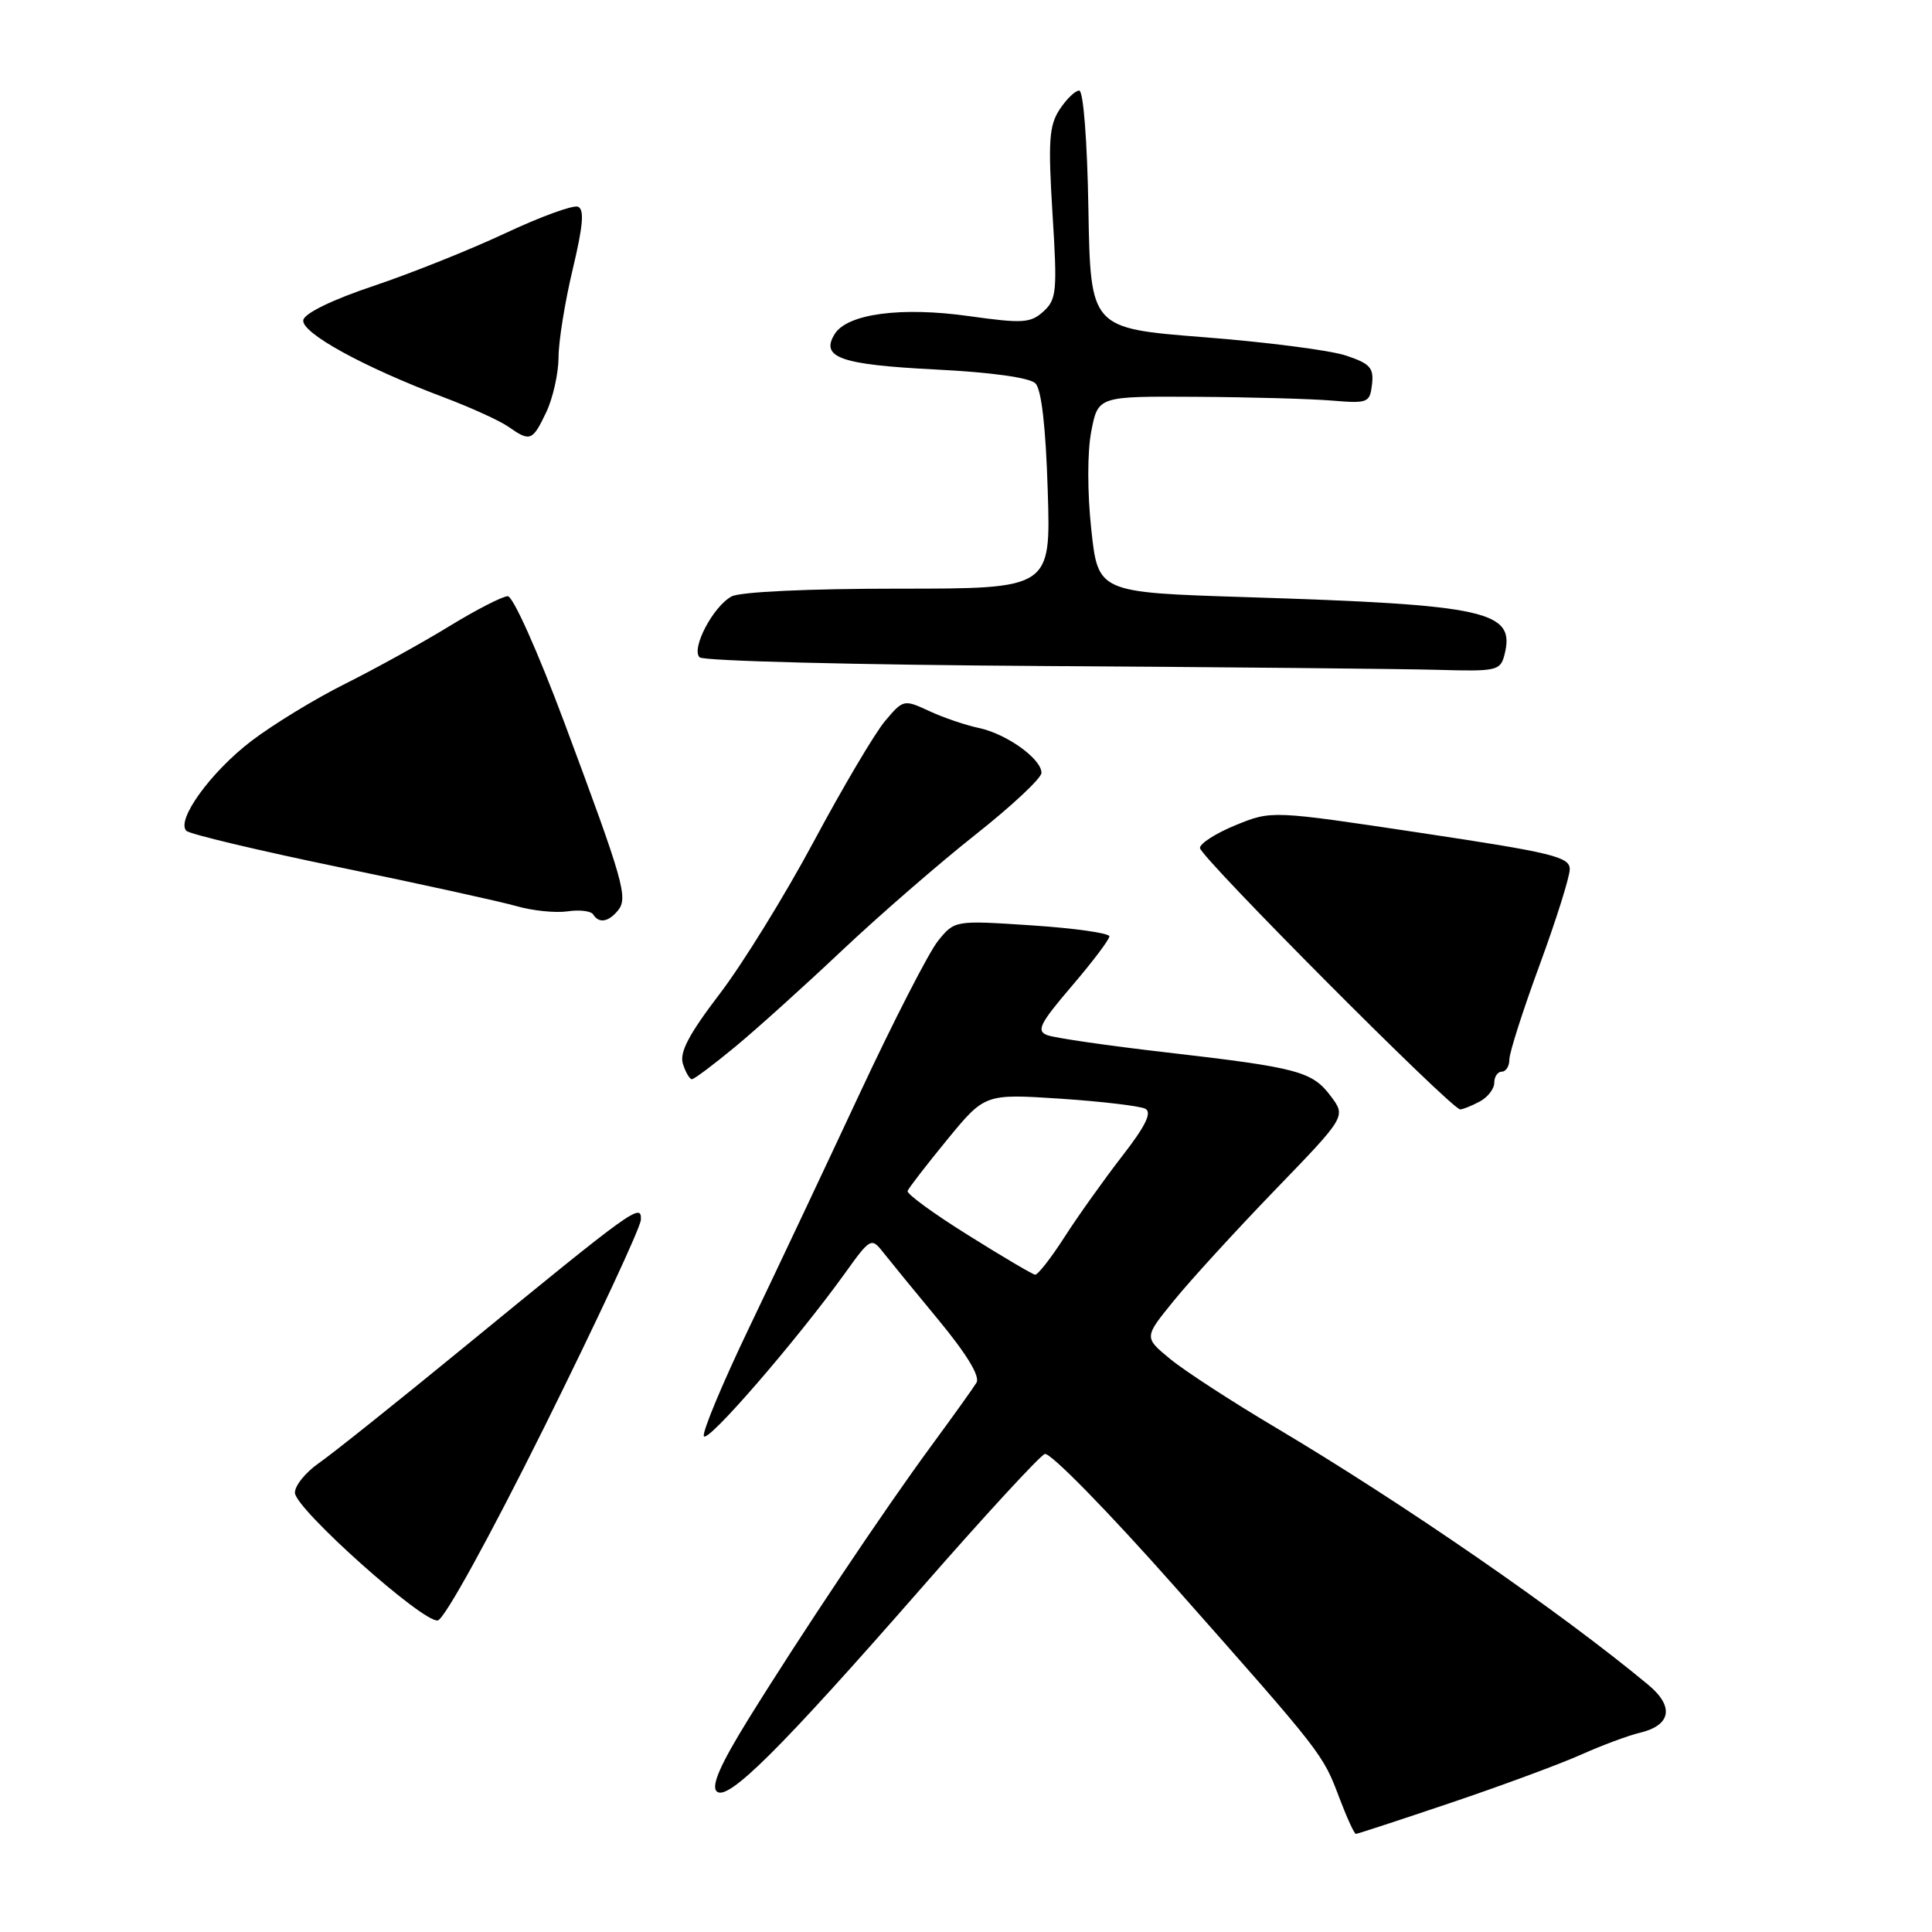 <?xml version="1.0" encoding="UTF-8" standalone="no"?>
<!DOCTYPE svg PUBLIC "-//W3C//DTD SVG 1.1//EN" "http://www.w3.org/Graphics/SVG/1.1/DTD/svg11.dtd" >
<svg xmlns="http://www.w3.org/2000/svg" xmlns:xlink="http://www.w3.org/1999/xlink" version="1.1" viewBox="0 0 256 256">
 <g >
 <path fill="currentColor"
d=" M 192.27 238.87 C 199.00 236.60 206.75 233.73 209.50 232.50 C 212.25 231.27 215.76 229.96 217.29 229.60 C 221.43 228.62 221.87 226.13 218.42 223.26 C 206.81 213.61 185.87 199.16 169.00 189.14 C 163.22 185.71 156.94 181.63 155.04 180.06 C 151.58 177.21 151.58 177.21 155.53 172.36 C 157.69 169.69 163.72 163.10 168.91 157.72 C 178.35 147.95 178.35 147.95 176.36 145.28 C 173.88 141.96 172.04 141.47 154.56 139.45 C 146.83 138.56 139.72 137.53 138.76 137.16 C 137.29 136.60 137.78 135.62 142.01 130.67 C 144.76 127.46 147.00 124.49 147.00 124.07 C 147.00 123.65 142.39 122.99 136.75 122.62 C 126.50 121.94 126.50 121.94 124.28 124.69 C 123.06 126.21 118.38 135.34 113.88 144.97 C 109.38 154.61 102.82 168.51 99.30 175.85 C 95.78 183.19 93.06 189.69 93.26 190.29 C 93.63 191.40 105.54 177.64 111.97 168.70 C 115.29 164.06 115.47 163.97 116.96 165.86 C 117.81 166.94 121.12 170.99 124.33 174.87 C 128.10 179.43 129.89 182.38 129.39 183.21 C 128.96 183.92 126.29 187.65 123.46 191.50 C 117.13 200.10 106.05 216.67 99.10 227.90 C 95.46 233.79 94.22 236.62 94.96 237.36 C 96.38 238.78 103.33 231.87 122.18 210.32 C 130.44 200.87 137.76 192.92 138.44 192.66 C 139.13 192.40 146.79 200.22 155.75 210.34 C 175.35 232.49 175.26 232.37 177.48 238.25 C 178.47 240.86 179.45 243.00 179.66 243.00 C 179.87 243.00 185.55 241.14 192.27 238.87 Z  M 72.17 189.00 C 79.13 174.97 84.87 162.66 84.92 161.63 C 85.02 159.33 84.04 160.04 61.50 178.50 C 52.70 185.71 44.04 192.63 42.25 193.87 C 40.46 195.12 39.04 196.89 39.08 197.82 C 39.19 199.98 56.02 215.02 58.00 214.72 C 58.87 214.59 64.78 203.86 72.17 189.00 Z  M 196.07 145.96 C 197.13 145.40 198.00 144.27 198.00 143.46 C 198.00 142.66 198.45 142.00 199.00 142.00 C 199.55 142.00 200.00 141.27 200.00 140.38 C 200.00 139.48 201.80 133.86 204.00 127.88 C 206.20 121.90 208.00 116.18 208.00 115.17 C 208.00 113.54 205.70 112.98 188.25 110.36 C 168.50 107.39 168.50 107.39 163.75 109.33 C 161.14 110.39 159.00 111.76 159.00 112.36 C 159.00 113.51 192.33 147.00 193.48 147.00 C 193.84 147.00 195.00 146.53 196.07 145.96 Z  M 97.36 138.75 C 100.19 136.42 106.55 130.68 111.51 126.00 C 116.46 121.33 124.45 114.39 129.26 110.59 C 134.07 106.79 138.00 103.11 138.00 102.41 C 138.00 100.55 133.38 97.24 129.70 96.46 C 127.94 96.09 124.97 95.08 123.11 94.21 C 119.76 92.66 119.68 92.68 117.25 95.57 C 115.90 97.18 111.66 104.35 107.83 111.50 C 104.00 118.65 98.38 127.75 95.35 131.71 C 91.27 137.06 90.01 139.46 90.49 140.96 C 90.84 142.08 91.38 143.00 91.68 143.00 C 91.98 143.00 94.53 141.09 97.36 138.75 Z  M 81.86 120.67 C 83.26 118.98 82.68 116.94 74.78 95.75 C 71.28 86.38 67.98 79.00 67.28 79.00 C 66.60 79.00 63.11 80.79 59.53 82.98 C 55.96 85.17 49.76 88.59 45.77 90.59 C 41.77 92.58 36.16 96.01 33.30 98.19 C 27.91 102.31 23.29 108.70 24.70 110.09 C 25.14 110.53 34.27 112.70 45.00 114.92 C 55.73 117.13 66.26 119.45 68.41 120.06 C 70.56 120.68 73.61 120.99 75.20 120.76 C 76.79 120.52 78.32 120.71 78.60 121.17 C 79.35 122.38 80.60 122.19 81.86 120.67 Z  M 199.33 86.84 C 200.87 80.95 197.30 80.14 165.00 79.12 C 145.50 78.50 145.50 78.50 144.60 70.15 C 144.07 65.21 144.07 59.89 144.60 57.15 C 145.50 52.50 145.50 52.50 158.50 52.58 C 165.65 52.62 173.75 52.85 176.50 53.08 C 181.26 53.48 181.51 53.37 181.80 50.93 C 182.05 48.73 181.54 48.17 178.30 47.10 C 176.21 46.41 167.75 45.32 159.50 44.68 C 144.50 43.50 144.50 43.50 144.22 27.75 C 144.07 18.64 143.55 12.00 143.00 12.00 C 142.47 12.00 141.31 13.13 140.40 14.51 C 139.01 16.64 138.87 18.71 139.46 28.28 C 140.11 38.61 140.01 39.68 138.26 41.27 C 136.55 42.82 135.50 42.88 128.42 41.89 C 119.45 40.62 112.31 41.57 110.62 44.23 C 108.65 47.37 111.33 48.32 123.96 48.96 C 131.36 49.33 136.44 50.04 137.20 50.80 C 138.00 51.60 138.57 56.57 138.83 65.01 C 139.24 78.00 139.24 78.00 119.05 78.00 C 107.12 78.00 98.08 78.42 96.94 79.03 C 94.49 80.35 91.55 85.95 92.70 87.10 C 93.19 87.59 113.59 88.10 138.04 88.25 C 162.49 88.40 186.16 88.63 190.63 88.76 C 198.23 88.98 198.80 88.86 199.33 86.84 Z  M 72.39 54.60 C 73.27 52.73 74.00 49.47 74.01 47.35 C 74.01 45.23 74.86 39.98 75.89 35.67 C 77.27 29.88 77.45 27.73 76.58 27.39 C 75.93 27.14 71.60 28.72 66.94 30.91 C 62.29 33.09 54.44 36.23 49.49 37.89 C 44.10 39.69 40.37 41.50 40.19 42.40 C 39.84 44.07 48.17 48.65 58.89 52.68 C 62.41 54.01 66.23 55.75 67.37 56.55 C 70.25 58.57 70.56 58.45 72.39 54.60 Z  M 128.26 163.65 C 123.72 160.82 120.12 158.19 120.26 157.81 C 120.39 157.43 122.75 154.38 125.50 151.02 C 130.50 144.93 130.50 144.93 140.50 145.58 C 146.00 145.95 151.07 146.55 151.77 146.92 C 152.67 147.41 151.79 149.21 148.67 153.22 C 146.28 156.31 142.84 161.13 141.05 163.92 C 139.26 166.71 137.50 168.96 137.15 168.90 C 136.79 168.85 132.79 166.49 128.26 163.65 Z "/>
</g>
</svg>